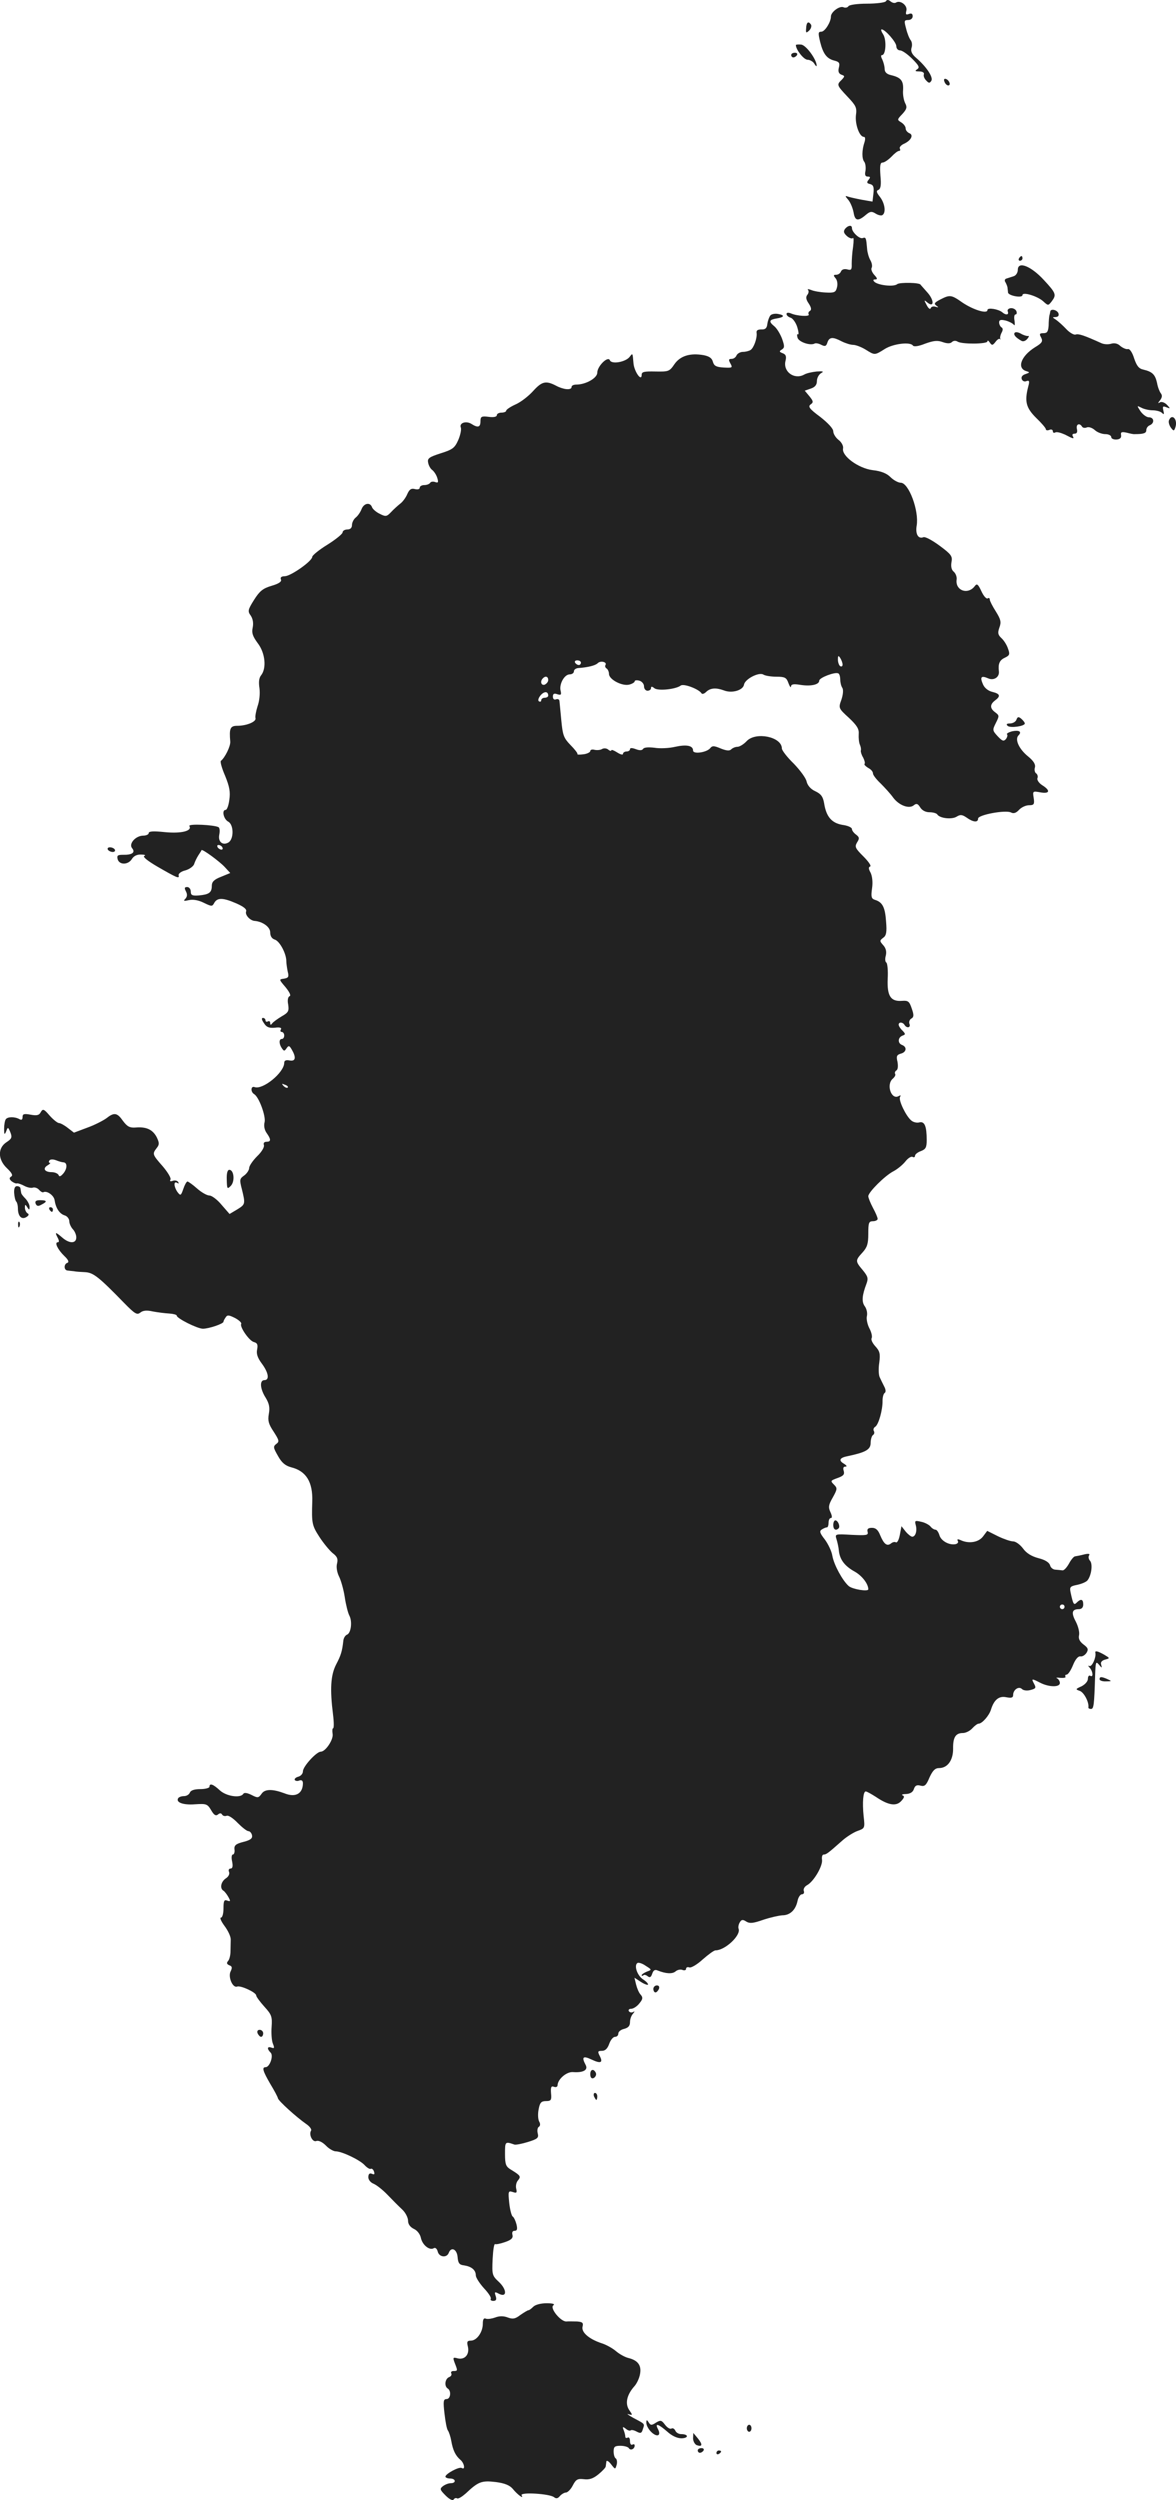 <?xml version="1.0" standalone="no"?>
<!DOCTYPE svg PUBLIC "-//W3C//DTD SVG 20010904//EN"
 "http://www.w3.org/TR/2001/REC-SVG-20010904/DTD/svg10.dtd">
<svg version="1.0" xmlns="http://www.w3.org/2000/svg"
 width="503.37pt" height="1069.762pt" viewBox="0 0 503.37 1069.762"
 preserveAspectRatio="xMidYMid meet">
<g transform="translate(-748.341,1501.569) scale(0.1,-0.1)"
fill="#222222" stroke="none">
<path d="M11275 15010 c-3 -5 -39 -10 -80 -10 -42 0 -77 -5 -80 -11 -4 -6 -14
-8 -22 -4 -17 6 -53 -21 -53 -40 0 -24 -26 -65 -41 -65 -14 0 -14 -6 -5 -44
13 -52 29 -72 62 -80 20 -5 23 -11 18 -30 -4 -16 -1 -25 11 -30 15 -5 15 -7 1
-22 -22 -21 -21 -23 25 -72 36 -38 41 -47 36 -80 -4 -38 15 -92 34 -92 6 0 7
-9 3 -22 -12 -35 -12 -72 -1 -85 5 -7 7 -24 5 -38 -4 -18 -1 -25 10 -25 11 0
12 -3 3 -14 -9 -11 -7 -15 7 -18 14 -4 17 -13 14 -40 l-4 -35 -46 8 c-26 5
-53 11 -61 14 -11 4 -10 1 2 -13 10 -11 20 -35 24 -55 6 -38 19 -40 56 -8 15
12 22 13 38 3 11 -7 24 -10 29 -7 17 10 11 51 -10 78 -15 19 -17 26 -7 30 10
4 13 20 9 61 -3 43 -1 56 9 56 8 0 25 12 38 25 13 14 27 25 33 25 5 0 6 4 3
10 -3 5 5 15 19 21 30 14 41 38 21 45 -8 4 -15 12 -15 20 0 8 -8 19 -19 26
-18 11 -18 12 5 36 19 21 21 29 12 46 -6 12 -11 37 -9 57 2 39 -9 53 -51 63
-19 4 -28 13 -28 27 0 11 -5 29 -10 40 -6 11 -7 19 -1 19 16 0 20 64 5 88 -8
12 -11 22 -7 22 15 0 63 -55 63 -72 0 -10 7 -18 16 -18 9 0 32 -16 52 -36 29
-29 33 -37 21 -45 -11 -7 -8 -9 9 -9 14 0 22 -5 20 -12 -3 -7 2 -19 10 -27 11
-12 15 -12 22 -1 9 15 -21 60 -65 98 -19 16 -24 29 -20 43 4 11 2 25 -3 32 -6
7 -15 29 -20 50 -9 33 -9 37 9 37 11 0 19 7 19 16 0 11 -5 14 -16 10 -13 -5
-15 -2 -11 14 6 22 -25 46 -44 35 -5 -4 -16 -2 -24 5 -9 7 -15 8 -20 0z"/>
<path d="M10934 14895 c-2 -21 0 -22 13 -10 8 8 11 19 8 25 -11 17 -20 11 -21
-15z"/>
<path d="M10890 14823 c0 -20 34 -63 50 -63 10 0 24 -8 29 -17 6 -10 10 -13
10 -8 0 26 -46 89 -67 90 -12 1 -22 0 -22 -2z"/>
<path d="M10870 14780 c0 -5 4 -10 9 -10 6 0 13 5 16 10 3 6 -1 10 -9 10 -9 0
-16 -4 -16 -10z"/>
<path d="M11526 14666 c3 -9 11 -16 16 -16 13 0 5 23 -10 28 -7 2 -10 -2 -6
-12z"/>
<path d="M11101 14037 c-8 -11 -7 -18 7 -31 10 -9 22 -13 26 -9 4 4 4 -13 1
-37 -4 -25 -6 -58 -6 -74 1 -24 -2 -28 -19 -23 -13 3 -23 0 -27 -9 -3 -8 -12
-14 -20 -14 -13 0 -13 -3 -3 -15 7 -8 10 -25 6 -39 -5 -21 -11 -24 -48 -22
-24 1 -52 6 -63 11 -11 4 -17 5 -13 0 4 -4 3 -14 -3 -21 -7 -9 -6 -20 6 -37
11 -17 13 -27 5 -32 -6 -3 -8 -10 -5 -15 6 -10 -51 -7 -77 5 -11 4 -18 3 -18
-3 0 -6 8 -13 18 -16 9 -3 22 -21 28 -40 6 -20 7 -33 3 -31 -4 3 -5 -3 -2 -14
5 -19 56 -36 74 -25 5 2 17 0 28 -6 16 -8 21 -6 26 10 8 24 23 25 61 5 16 -8
38 -15 49 -15 11 0 35 -9 53 -20 40 -25 39 -25 82 2 36 23 110 32 121 15 4 -6
25 -3 52 8 36 13 53 15 75 7 20 -7 33 -7 40 0 6 6 16 7 24 2 18 -12 128 -11
128 1 0 6 5 3 10 -5 9 -13 12 -13 24 2 7 10 16 16 19 13 4 -3 5 -2 2 1 -2 4 0
15 5 25 7 12 7 20 0 24 -5 3 -10 13 -10 21 0 11 7 13 28 8 15 -4 30 -12 35
-18 4 -6 5 1 3 17 -3 15 -1 27 4 27 5 0 7 6 4 14 -3 8 -14 14 -24 13 -10 -1
-16 -7 -13 -14 6 -15 -8 -17 -23 -4 -16 14 -64 22 -64 10 0 -18 -61 1 -107 32
-48 34 -54 34 -95 13 -25 -13 -28 -18 -17 -26 11 -8 11 -9 -3 -5 -9 3 -18 1
-21 -6 -2 -7 -10 -1 -17 13 -12 22 -12 24 2 12 30 -25 31 8 2 41 -16 18 -29
33 -30 34 -2 10 -89 11 -100 3 -14 -13 -83 -5 -98 10 -7 7 -5 10 4 10 10 0 9
5 -4 19 -10 11 -15 24 -12 30 4 6 2 21 -5 33 -7 12 -13 34 -14 48 -4 48 -5 52
-19 47 -13 -5 -46 25 -46 43 0 14 -16 12 -29 -3z"/>
<path d="M11845 13910 c-3 -5 -1 -10 4 -10 6 0 11 5 11 10 0 6 -2 10 -4 10 -3
0 -8 -4 -11 -10z"/>
<path d="M11840 13861 c0 -12 -8 -24 -17 -27 -10 -3 -24 -8 -31 -10 -8 -2 -10
-9 -5 -16 4 -7 8 -17 9 -23 0 -5 2 -15 2 -21 2 -14 62 -25 62 -11 0 15 63 -4
88 -26 22 -20 22 -20 37 -1 21 28 19 35 -33 91 -55 60 -112 83 -112 44z"/>
<path d="M11979 13683 c-1 -5 -2 -12 -4 -18 -1 -5 -3 -25 -3 -42 -2 -26 -6
-33 -22 -33 -17 0 -19 -3 -10 -19 8 -16 4 -23 -26 -41 -61 -38 -80 -91 -36
-103 14 -4 13 -6 -5 -12 -13 -4 -20 -12 -16 -22 3 -8 12 -12 20 -8 12 4 14 0
8 -22 -17 -65 -10 -92 33 -135 23 -22 42 -44 42 -49 0 -5 7 -6 15 -3 8 4 15 1
15 -6 0 -6 5 -8 10 -5 6 4 24 -1 42 -9 36 -19 41 -20 33 -6 -3 6 0 10 8 10 10
0 13 7 10 20 -5 20 11 28 22 10 3 -5 12 -7 21 -3 8 3 23 -2 34 -12 11 -10 31
-17 45 -17 14 0 25 -6 25 -13 0 -6 10 -11 23 -10 15 1 21 8 19 19 -2 13 2 15
25 10 15 -4 30 -7 33 -6 39 0 50 4 50 17 0 9 7 18 15 21 21 9 19 34 -4 34 -10
0 -26 12 -36 26 -16 25 -16 25 4 15 11 -6 33 -11 48 -11 16 0 34 -5 40 -11 9
-9 10 -6 6 10 -4 18 -2 20 13 14 18 -7 18 -6 2 11 -10 10 -23 14 -30 10 -9 -6
-9 -3 1 9 9 12 10 21 3 30 -5 6 -13 26 -16 44 -8 36 -20 48 -58 57 -20 4 -29
16 -40 48 -8 26 -19 42 -27 40 -7 -2 -22 5 -32 13 -11 11 -25 14 -39 10 -13
-4 -32 -3 -44 3 -73 33 -97 41 -109 36 -7 -2 -25 8 -39 23 -14 15 -34 33 -44
40 -17 11 -17 12 -2 12 11 1 15 6 12 16 -6 15 -33 21 -35 8z"/>
<path d="M10781 13666 c-5 -6 -11 -22 -13 -36 -2 -19 -9 -25 -26 -24 -15 0
-22 -4 -20 -15 3 -22 -12 -64 -26 -73 -6 -4 -21 -8 -32 -8 -12 0 -24 -7 -28
-15 -3 -8 -12 -15 -21 -15 -13 0 -14 -4 -5 -20 10 -18 8 -19 -29 -17 -32 2
-41 7 -46 24 -4 16 -15 24 -40 29 -58 10 -100 -3 -125 -39 -21 -31 -25 -32
-81 -31 -48 1 -59 -1 -59 -14 0 -32 -32 14 -35 49 -4 46 -3 45 -17 27 -18 -22
-77 -32 -84 -14 -8 20 -54 -25 -54 -53 0 -23 -49 -51 -90 -51 -11 0 -20 -4
-20 -10 0 -15 -34 -12 -66 5 -44 23 -61 19 -99 -23 -19 -21 -52 -47 -75 -57
-22 -10 -40 -22 -40 -27 0 -4 -9 -8 -20 -8 -11 0 -20 -5 -20 -11 0 -7 -14 -10
-35 -7 -31 4 -35 1 -35 -19 0 -26 -11 -29 -39 -11 -23 14 -53 4 -45 -16 3 -8
-2 -32 -11 -53 -15 -34 -24 -41 -75 -57 -50 -16 -58 -22 -54 -40 2 -12 10 -26
17 -31 8 -6 18 -21 22 -34 6 -19 4 -23 -9 -18 -8 3 -18 2 -21 -3 -4 -6 -15
-10 -26 -10 -10 0 -19 -5 -19 -11 0 -7 -9 -9 -21 -6 -15 4 -23 -1 -32 -21 -6
-15 -20 -34 -31 -42 -10 -8 -28 -24 -39 -36 -18 -19 -23 -20 -48 -7 -15 7 -30
20 -33 28 -8 23 -35 18 -45 -8 -5 -13 -16 -29 -25 -36 -9 -7 -16 -22 -16 -32
0 -12 -7 -19 -20 -19 -11 0 -20 -6 -20 -12 0 -7 -30 -31 -65 -53 -36 -22 -65
-46 -65 -52 0 -18 -91 -82 -117 -83 -15 0 -21 -5 -17 -14 4 -9 -9 -18 -40 -27
-37 -11 -51 -22 -75 -60 -27 -43 -28 -49 -14 -68 9 -14 12 -32 8 -51 -5 -23 0
-37 22 -67 32 -42 38 -107 14 -137 -9 -11 -11 -29 -7 -55 3 -23 0 -55 -8 -77
-7 -22 -11 -45 -9 -51 5 -15 -37 -33 -78 -33 -30 0 -35 -11 -30 -67 2 -20 -23
-70 -40 -83 -4 -3 4 -32 18 -64 19 -47 23 -69 18 -103 -3 -24 -10 -43 -16 -43
-17 0 -9 -39 11 -50 25 -13 25 -77 0 -90 -24 -13 -44 4 -38 34 3 15 2 29 -3
32 -17 10 -131 16 -125 5 13 -21 -35 -33 -105 -26 -48 5 -69 4 -69 -4 0 -6
-11 -11 -23 -11 -33 0 -64 -35 -48 -54 15 -18 0 -29 -39 -28 -23 0 -27 -3 -23
-19 7 -25 45 -25 61 1 8 13 22 20 40 19 15 0 21 -3 13 -6 -8 -3 14 -21 55 -45
85 -49 96 -54 92 -38 -2 7 11 17 28 21 18 5 34 17 38 26 3 10 11 27 18 38 7
11 14 21 14 23 3 6 77 -48 100 -73 l23 -25 -39 -16 c-31 -12 -40 -22 -40 -39
0 -29 -12 -37 -56 -41 -28 -2 -34 1 -34 17 0 10 -7 19 -15 19 -12 0 -13 -4 -6
-18 7 -13 6 -23 -2 -32 -10 -10 -7 -11 15 -6 17 4 41 0 63 -11 35 -17 37 -17
46 0 13 22 37 22 94 -3 32 -14 45 -25 42 -34 -6 -15 17 -40 37 -41 34 -3 66
-26 66 -49 0 -16 7 -27 20 -31 21 -7 49 -60 49 -92 0 -10 3 -30 6 -45 6 -22 3
-27 -16 -30 -22 -3 -22 -3 7 -37 17 -21 24 -36 17 -38 -7 -3 -10 -17 -6 -36 4
-28 1 -34 -29 -51 -18 -11 -36 -24 -40 -30 -5 -7 -8 -7 -8 2 0 7 -4 10 -10 7
-5 -3 -10 -1 -10 4 0 6 -5 11 -11 11 -7 0 -6 -8 4 -22 11 -18 22 -22 47 -20
21 3 30 0 26 -7 -4 -6 -2 -11 3 -11 6 0 11 -7 11 -15 0 -8 -4 -15 -10 -15 -13
0 -13 -21 0 -40 9 -13 11 -13 20 0 9 13 12 12 22 -5 20 -34 17 -52 -9 -47 -15
3 -23 0 -23 -10 0 -42 -92 -117 -127 -104 -16 6 -18 -20 -2 -30 21 -12 51 -95
45 -120 -4 -15 -1 -33 9 -47 19 -27 19 -37 -1 -37 -10 0 -14 -6 -11 -14 3 -8
-9 -29 -29 -48 -18 -18 -34 -41 -34 -50 0 -9 -10 -24 -21 -32 -20 -14 -21 -18
-10 -60 15 -62 15 -64 -21 -86 l-32 -19 -34 39 c-18 22 -42 40 -52 40 -11 0
-35 14 -53 30 -19 17 -38 30 -41 30 -4 0 -12 -14 -18 -32 -10 -29 -12 -30 -25
-13 -16 23 -17 49 -1 39 7 -4 8 -3 4 4 -4 6 -14 8 -23 5 -10 -4 -14 -2 -10 5
4 6 -11 31 -33 57 -45 51 -45 53 -26 78 12 15 12 22 0 47 -17 32 -44 45 -90
41 -25 -2 -36 4 -54 28 -25 36 -38 38 -72 11 -14 -10 -51 -29 -82 -40 l-56
-21 -26 20 c-15 12 -32 21 -38 21 -6 0 -24 14 -40 32 -25 29 -29 30 -38 15 -7
-14 -17 -16 -44 -11 -28 5 -34 3 -34 -10 0 -11 -4 -14 -12 -10 -20 12 -52 12
-60 0 -4 -6 -7 -24 -7 -41 0 -25 2 -27 9 -10 7 19 8 19 18 -5 8 -21 6 -27 -17
-42 -38 -25 -37 -74 2 -111 21 -20 27 -31 18 -36 -9 -6 -8 -11 2 -20 8 -6 19
-11 23 -9 5 1 19 -4 32 -11 13 -7 30 -10 37 -7 7 2 19 -2 25 -9 7 -8 15 -13
19 -11 14 8 44 -12 48 -33 5 -35 21 -59 43 -66 11 -3 20 -15 20 -25 0 -10 7
-25 15 -34 8 -8 15 -24 15 -35 0 -27 -29 -28 -60 -1 -29 25 -33 25 -20 0 7
-13 7 -20 1 -20 -16 0 0 -32 28 -59 17 -16 21 -26 13 -29 -16 -5 -16 -32 1
-33 6 -1 19 -2 27 -3 8 -2 30 -3 48 -4 35 -2 58 -20 167 -132 46 -47 55 -52
69 -41 11 9 27 11 53 5 21 -4 53 -8 71 -9 17 -1 32 -5 32 -9 -1 -11 88 -56
112 -56 25 0 88 21 88 30 0 3 4 11 9 18 7 12 14 11 40 -2 17 -9 29 -20 27 -25
-8 -12 34 -73 54 -78 15 -4 18 -11 14 -32 -4 -18 2 -36 20 -60 29 -39 34 -71
11 -71 -21 0 -19 -37 6 -76 15 -25 18 -42 13 -69 -5 -29 -1 -43 21 -76 23 -36
25 -42 11 -52 -14 -11 -13 -16 7 -51 16 -29 31 -42 57 -49 64 -16 93 -63 90
-147 -3 -92 -1 -102 30 -150 18 -28 44 -59 57 -70 20 -15 24 -25 19 -45 -4
-15 0 -37 8 -54 8 -15 20 -56 25 -89 5 -34 14 -69 20 -80 13 -25 7 -74 -10
-81 -8 -3 -15 -15 -16 -26 -5 -45 -10 -62 -31 -102 -23 -45 -27 -104 -13 -215
4 -32 4 -58 0 -58 -3 0 -4 -10 -2 -23 5 -24 -30 -77 -51 -77 -18 0 -76 -63
-76 -84 0 -10 -9 -20 -20 -23 -11 -3 -17 -9 -15 -14 3 -4 12 -6 20 -2 10 3 15
-1 15 -13 -1 -44 -32 -61 -79 -42 -51 19 -84 19 -98 -2 -13 -18 -16 -19 -43
-5 -18 9 -31 11 -35 5 -12 -20 -73 -11 -101 15 -28 26 -44 32 -44 15 0 -5 -18
-10 -39 -10 -25 0 -41 -5 -45 -15 -3 -8 -14 -15 -25 -15 -11 0 -22 -4 -25 -9
-11 -18 22 -30 72 -26 48 3 53 2 69 -25 12 -21 20 -26 29 -19 8 7 14 7 18 0 4
-6 12 -8 20 -5 7 3 28 -11 47 -31 19 -19 39 -35 46 -35 6 0 13 -8 15 -17 3
-14 -6 -21 -37 -29 -32 -8 -40 -15 -38 -32 2 -12 -2 -22 -7 -22 -5 0 -7 -13
-3 -30 4 -20 2 -30 -7 -30 -7 0 -10 -7 -6 -15 3 -9 -3 -20 -14 -27 -21 -14
-27 -43 -10 -53 5 -3 15 -16 21 -27 10 -18 9 -20 -5 -15 -13 5 -16 -1 -16 -33
0 -23 -5 -40 -11 -40 -6 0 1 -16 15 -35 15 -20 27 -45 27 -58 0 -12 -1 -35 -1
-51 0 -15 -4 -34 -10 -41 -8 -9 -6 -14 5 -19 12 -4 13 -10 6 -25 -13 -23 8
-73 27 -66 15 6 82 -25 82 -38 0 -5 16 -27 35 -48 31 -34 34 -43 31 -86 -2
-26 0 -58 5 -71 8 -20 7 -23 -6 -18 -18 6 -20 -5 -3 -22 13 -13 -4 -62 -22
-62 -16 0 -12 -16 20 -71 17 -28 32 -56 33 -62 2 -11 78 -80 121 -110 15 -10
24 -23 21 -28 -11 -17 6 -51 22 -45 9 4 26 -4 41 -19 13 -14 33 -25 42 -25 27
0 104 -37 124 -59 10 -11 22 -18 26 -16 4 3 11 -2 14 -11 4 -12 2 -15 -9 -10
-10 4 -15 -1 -15 -15 0 -11 10 -23 23 -28 12 -5 39 -26 59 -47 21 -22 49 -50
63 -63 14 -13 25 -35 25 -48 0 -15 9 -27 25 -35 14 -6 27 -23 30 -39 7 -31 38
-55 56 -43 6 3 13 -3 16 -15 6 -24 38 -28 47 -6 10 28 35 17 38 -17 2 -27 8
-34 28 -36 32 -5 50 -20 50 -43 0 -9 16 -34 35 -55 19 -20 32 -40 29 -45 -3
-5 2 -9 11 -9 12 0 15 6 10 21 -6 18 -4 19 13 10 36 -19 36 17 1 50 -29 27
-30 31 -27 98 2 38 6 67 11 64 4 -2 23 2 43 9 26 9 34 17 31 30 -3 11 0 18 9
18 11 0 13 7 8 28 -4 15 -11 30 -16 33 -5 3 -12 30 -15 59 -5 49 -4 52 15 46
17 -6 19 -3 15 14 -3 11 0 27 7 35 14 17 12 21 -27 45 -24 14 -28 22 -28 69 0
53 0 54 40 40 6 -2 32 3 58 11 42 13 47 18 42 37 -3 12 -1 25 5 28 6 4 7 13 1
23 -5 10 -6 33 -2 52 5 28 11 35 31 35 22 0 25 4 22 34 -2 26 1 32 13 27 8 -3
15 0 15 7 1 26 39 59 67 56 43 -3 65 9 53 31 -18 34 -11 40 25 23 40 -19 51
-14 35 16 -9 18 -8 21 10 21 14 0 24 10 31 30 6 17 17 30 25 30 8 0 14 6 14
14 0 8 11 17 25 20 18 5 25 13 25 29 0 13 6 29 13 36 8 10 8 12 0 7 -6 -3 -14
-2 -18 4 -3 5 1 10 10 10 9 0 25 10 35 23 15 18 16 25 6 37 -8 8 -16 28 -20
44 l-7 29 26 -17 c15 -10 29 -15 32 -13 2 3 -6 13 -20 22 -26 16 -41 61 -25
71 5 3 21 -2 35 -12 27 -17 27 -17 5 -25 -12 -5 -22 -12 -22 -15 0 -4 3 -4 7
-1 3 4 12 2 19 -4 9 -7 14 -4 19 11 5 15 12 19 23 14 35 -14 63 -16 77 -4 8 7
22 10 30 6 8 -3 15 -1 15 5 0 6 6 9 14 6 7 -3 33 12 57 34 24 21 48 39 55 39
41 0 109 64 99 92 -3 7 0 20 5 28 7 12 13 13 28 3 15 -9 30 -7 73 8 30 10 66
18 81 19 33 0 57 23 65 61 3 16 12 29 19 29 7 0 11 6 8 14 -3 8 3 19 14 25 28
15 67 81 64 108 -2 13 1 23 7 23 11 0 18 5 80 60 18 16 48 35 65 41 31 11 32
12 26 63 -6 60 -2 106 9 106 5 0 24 -11 43 -23 53 -36 87 -42 109 -18 13 14
15 21 6 24 -7 3 0 6 15 6 17 1 29 8 33 21 5 15 12 19 28 15 18 -5 25 1 39 35
14 30 24 40 41 40 36 0 60 33 60 82 -1 50 11 68 42 68 12 0 30 9 40 20 10 11
22 20 27 20 15 0 45 34 53 60 13 42 34 60 66 53 22 -4 29 -2 29 10 0 22 24 39
38 25 6 -6 22 -8 36 -4 23 6 25 9 16 26 -13 24 -11 24 26 5 37 -19 84 -20 84
-1 0 8 -6 17 -12 20 -7 3 -1 4 14 2 15 -1 25 1 22 5 -3 5 0 9 5 9 6 0 18 18
27 40 10 25 22 39 31 38 9 -2 20 5 27 15 9 15 7 21 -13 36 -17 13 -22 25 -19
39 3 12 -3 37 -13 57 -21 39 -18 55 12 55 12 0 19 7 19 20 0 23 -10 26 -28 8
-12 -12 -15 -8 -26 43 -5 24 -2 27 28 33 19 4 38 12 44 19 17 21 23 68 12 83
-7 7 -9 18 -5 24 5 7 -2 9 -22 4 -15 -4 -32 -7 -38 -8 -5 0 -17 -14 -26 -31
-9 -16 -21 -30 -28 -29 -6 1 -19 2 -30 3 -10 0 -21 9 -23 19 -4 12 -21 23 -49
30 -30 8 -52 21 -67 42 -12 16 -31 30 -42 30 -11 0 -40 10 -65 22 l-46 23 -18
-24 c-19 -25 -60 -32 -95 -16 -13 6 -17 5 -13 -3 4 -6 -1 -12 -10 -14 -28 -5
-63 15 -69 40 -4 12 -11 22 -16 22 -6 0 -16 6 -22 14 -6 7 -24 17 -40 20 -26
6 -28 5 -23 -14 7 -25 -1 -50 -15 -50 -5 0 -18 10 -28 22 l-18 23 -7 -37 c-4
-21 -11 -35 -17 -32 -5 3 -14 1 -21 -5 -17 -13 -30 -3 -46 35 -9 23 -19 32
-35 32 -17 0 -22 -5 -19 -17 4 -15 -4 -16 -68 -13 -72 4 -72 4 -65 -19 4 -13
9 -35 10 -49 4 -38 25 -66 69 -90 31 -18 57 -52 57 -75 0 -11 -68 0 -84 14
-26 23 -63 90 -70 130 -3 19 -18 50 -32 69 -22 28 -24 36 -13 43 8 5 17 9 22
9 4 0 7 9 7 20 0 11 4 20 10 20 6 0 5 10 -2 25 -10 21 -8 32 10 63 20 36 20
40 5 55 -16 16 -15 17 15 28 25 9 31 15 27 30 -4 12 -2 19 7 19 8 0 6 4 -4 11
-27 15 -22 27 15 34 76 16 97 28 97 56 0 15 5 31 10 34 6 4 7 11 4 17 -4 6 -1
14 5 18 15 8 33 74 32 112 0 15 4 30 9 33 6 4 5 15 -2 28 -6 12 -15 30 -19 39
-5 10 -6 38 -2 63 5 39 2 49 -17 70 -12 13 -19 28 -16 34 4 6 0 25 -9 42 -9
17 -14 41 -11 53 3 13 -1 31 -9 42 -14 19 -12 46 7 96 9 24 6 32 -16 59 -32
38 -32 41 -1 75 20 22 25 37 25 80 0 47 2 54 20 54 11 0 20 5 20 10 0 6 -9 27
-20 47 -11 21 -20 43 -20 50 0 17 71 88 108 107 17 9 39 27 51 42 11 14 25 23
31 19 5 -3 10 -1 10 5 0 6 11 15 25 20 21 8 25 16 25 47 0 60 -9 81 -31 76
-10 -3 -26 0 -35 8 -23 19 -56 88 -48 101 4 7 3 8 -5 4 -32 -20 -56 49 -26 74
8 7 13 16 10 20 -3 5 0 12 5 15 7 4 8 19 5 37 -6 24 -3 30 14 35 24 6 28 28 6
37 -20 7 -19 32 1 40 14 5 14 7 0 22 -9 8 -16 20 -16 25 0 12 17 12 25 -1 10
-16 28 -12 21 5 -3 8 1 18 8 22 11 6 12 15 2 43 -10 30 -15 35 -41 33 -49 -4
-65 20 -62 94 2 35 -1 67 -6 70 -5 3 -6 16 -2 30 4 17 0 32 -11 44 -16 18 -16
20 0 32 13 9 16 24 12 70 -4 60 -15 82 -47 92 -16 5 -18 13 -13 49 4 26 1 52
-6 67 -9 16 -10 24 -2 27 6 2 -7 21 -29 43 -35 35 -38 41 -27 60 11 17 10 22
-4 33 -10 7 -18 18 -18 24 0 7 -18 15 -41 18 -46 8 -69 35 -78 92 -5 29 -13
40 -38 52 -20 9 -33 25 -37 41 -2 14 -28 49 -55 77 -28 27 -51 57 -51 65 0 50
-112 73 -151 31 -12 -13 -30 -24 -39 -24 -9 0 -21 -5 -27 -11 -7 -7 -20 -6
-45 4 -28 12 -36 12 -44 2 -14 -19 -74 -28 -74 -11 0 21 -27 27 -77 16 -25 -6
-65 -8 -88 -4 -26 3 -45 2 -49 -5 -5 -7 -15 -7 -31 -1 -16 6 -25 6 -25 0 0 -6
-7 -10 -15 -10 -8 0 -15 -5 -15 -10 0 -6 -11 -3 -25 6 -14 9 -25 13 -25 9 0
-4 -6 -3 -13 3 -7 6 -18 7 -26 3 -7 -5 -22 -6 -32 -4 -10 3 -19 1 -19 -5 0 -5
-13 -12 -29 -14 -17 -2 -28 -2 -26 1 2 3 -12 21 -30 39 -29 30 -33 42 -39 105
-4 40 -7 77 -8 84 -1 6 -7 9 -15 6 -8 -3 -13 2 -13 12 0 12 5 15 19 10 16 -5
18 -2 14 15 -7 28 16 70 39 70 10 0 18 6 18 13 0 7 8 13 18 14 43 3 74 11 84
21 12 12 41 5 33 -8 -3 -5 -1 -11 5 -15 5 -3 10 -14 10 -23 0 -24 56 -53 86
-46 13 3 24 10 24 14 0 5 9 6 20 3 11 -3 20 -14 20 -24 0 -11 7 -19 15 -19 8
0 15 5 15 11 0 8 4 8 14 0 15 -13 92 -5 113 11 12 10 78 -15 89 -33 3 -5 12
-2 20 6 18 17 42 19 77 6 34 -13 81 1 85 25 4 24 64 55 83 43 8 -5 33 -9 56
-9 36 0 43 -4 51 -27 6 -16 11 -22 11 -15 1 10 11 12 41 7 44 -7 80 1 80 18 0
13 69 39 82 31 5 -3 8 -15 8 -27 0 -12 4 -28 9 -35 5 -8 3 -29 -4 -50 -13 -36
-13 -37 32 -78 35 -33 44 -48 42 -70 -1 -16 1 -36 5 -45 4 -9 6 -20 4 -25 -1
-5 3 -19 10 -30 6 -12 9 -24 6 -27 -3 -3 4 -10 15 -17 12 -6 21 -16 21 -24 0
-7 15 -26 33 -43 17 -17 42 -44 54 -61 25 -33 68 -49 88 -32 11 9 17 7 27 -9
8 -13 23 -21 40 -21 15 0 29 -4 33 -9 10 -17 62 -23 83 -10 16 10 24 9 43 -4
28 -20 49 -22 49 -4 0 16 118 38 141 26 11 -6 22 -2 34 11 10 11 29 20 43 20
21 0 24 4 20 31 -5 30 -4 30 29 24 40 -7 44 8 7 31 -14 9 -23 23 -20 30 3 7 0
16 -5 20 -6 3 -9 15 -6 25 4 13 -5 28 -28 47 -40 32 -59 74 -42 91 16 16 2 24
-29 17 -14 -4 -24 -10 -20 -13 3 -3 1 -12 -5 -20 -10 -11 -16 -8 -35 12 -23
25 -23 27 -8 57 15 30 15 32 -2 45 -24 17 -24 34 -2 51 26 19 22 29 -11 37
-17 4 -33 16 -40 32 -14 32 -8 39 22 26 24 -11 49 5 46 30 -4 32 3 48 25 58
21 10 23 15 14 39 -5 16 -18 36 -28 45 -15 14 -17 22 -9 45 9 24 6 35 -15 69
-14 22 -26 45 -26 51 0 6 -4 9 -9 5 -6 -3 -18 11 -27 31 -14 30 -19 34 -28 22
-29 -39 -84 -20 -78 27 2 12 -4 27 -12 34 -10 8 -13 22 -10 41 5 25 0 33 -50
70 -31 23 -62 40 -70 37 -22 -9 -35 13 -29 49 11 64 -34 184 -68 184 -11 0
-31 11 -44 24 -16 16 -40 26 -77 30 -61 8 -133 61 -126 93 2 10 -6 26 -19 36
-13 10 -23 27 -23 37 0 12 -23 36 -56 62 -46 34 -53 44 -41 53 13 9 12 14 -5
35 l-20 24 26 9 c18 6 26 16 26 32 0 13 8 28 18 34 13 7 9 9 -19 7 -19 -2 -43
-7 -53 -13 -43 -24 -93 13 -80 60 4 18 1 26 -12 31 -16 6 -16 9 -4 16 12 8 12
14 1 46 -8 21 -23 46 -35 55 -23 19 -20 27 12 32 32 5 36 14 7 19 -13 3 -29 0
-34 -6z m309 -1494 c0 -7 -4 -10 -10 -7 -5 3 -10 16 -10 28 0 18 2 19 10 7 5
-8 10 -21 10 -28z m-1120 8 c0 -5 -4 -10 -9 -10 -6 0 -13 5 -16 10 -3 6 1 10
9 10 9 0 16 -4 16 -10z m-140 -74 c0 -8 -7 -16 -15 -20 -15 -5 -21 14 -8 27
11 12 23 8 23 -7z m0 -67 c0 -5 -7 -9 -15 -9 -8 0 -15 -5 -15 -11 0 -5 -4 -8
-10 -4 -5 3 -2 14 7 25 16 19 33 18 33 -1z m-1395 -649 c3 -5 2 -10 -4 -10 -5
0 -13 5 -16 10 -3 6 -2 10 4 10 5 0 13 -4 16 -10z m280 -1028 c-3 -3 -11 0
-18 7 -9 10 -8 11 6 5 10 -3 15 -9 12 -12z m-960 -320 c17 -1 17 -26 0 -47
-12 -14 -18 -16 -21 -7 -3 6 -16 12 -29 12 -31 0 -40 16 -18 29 10 6 14 11 10
11 -5 0 -6 4 -2 10 3 5 15 6 28 1 12 -5 27 -9 32 -9z m4285 -1902 c0 -5 -4
-10 -10 -10 -5 0 -10 5 -10 10 0 6 5 10 10 10 6 0 10 -4 10 -10z"/>
<path d="M11826 13591 c-5 -8 5 -20 30 -34 7 -4 18 0 25 9 7 8 8 14 3 12 -5
-1 -19 3 -31 10 -12 7 -24 8 -27 3z"/>
<path d="M12487 13217 c-3 -7 1 -21 8 -31 12 -16 14 -16 20 3 10 33 -16 59
-28 28z"/>
<path d="M11834 11936 c-3 -9 -16 -16 -27 -16 -14 0 -18 -3 -11 -10 11 -11 74
-2 74 10 0 4 -7 13 -15 20 -12 10 -16 9 -21 -4z"/>
<path d="M7945 11380 c3 -5 13 -10 21 -10 8 0 12 5 9 10 -3 6 -13 10 -21 10
-8 0 -12 -4 -9 -10z"/>
<path d="M8454 9968 c1 -40 2 -42 17 -27 19 19 14 69 -6 69 -8 0 -12 -15 -11
-42z"/>
<path d="M7544 9911 c1 -16 5 -33 9 -37 4 -4 7 -17 7 -28 0 -34 15 -50 35 -39
12 7 14 13 6 17 -6 4 -11 15 -11 24 0 15 2 15 10 2 8 -13 10 -13 10 2 0 9 -8
24 -17 34 -10 10 -19 21 -19 26 -1 4 -2 13 -3 18 0 6 -7 10 -15 10 -9 0 -13
-10 -12 -29z"/>
<path d="M7636 9865 c5 -11 11 -12 25 -4 26 13 24 19 -6 19 -17 0 -23 -4 -19
-15z"/>
<path d="M7695 9840 c3 -5 8 -10 11 -10 2 0 4 5 4 10 0 6 -5 10 -11 10 -5 0
-7 -4 -4 -10z"/>
<path d="M7561 9774 c0 -11 3 -14 6 -6 3 7 2 16 -1 19 -3 4 -6 -2 -5 -13z"/>
<path d="M11050 8490 c0 -19 11 -26 23 -14 8 8 -3 34 -14 34 -5 0 -9 -9 -9
-20z"/>
<path d="M12172 7943 c4 -20 -15 -62 -26 -56 -6 3 -6 1 2 -8 14 -16 16 -43 2
-34 -5 3 -10 -2 -10 -13 0 -11 -12 -24 -27 -32 -27 -12 -27 -13 -7 -20 18 -7
40 -50 36 -71 0 -3 4 -6 11 -6 12 0 14 14 18 145 2 56 3 60 16 45 13 -16 14
-16 10 -1 -4 10 2 18 16 22 22 6 22 6 -3 21 -28 16 -41 19 -38 8z"/>
<path d="M12190 7830 c0 -5 12 -10 28 -9 24 0 25 1 7 9 -27 12 -35 12 -35 0z"/>
<path d="M10280 6505 c0 -8 4 -15 9 -15 5 0 11 7 15 15 3 9 0 15 -9 15 -8 0
-15 -7 -15 -15z"/>
<path d="M8586 6315 c4 -8 10 -15 15 -15 5 0 9 7 9 15 0 8 -7 15 -15 15 -9 0
-12 -6 -9 -15z"/>
<path d="M10010 6140 c0 -13 5 -20 13 -17 6 2 12 10 12 17 0 7 -6 15 -12 18
-8 2 -13 -5 -13 -18z"/>
<path d="M10026 6045 c4 -8 8 -15 10 -15 2 0 4 7 4 15 0 8 -4 15 -10 15 -5 0
-7 -7 -4 -15z"/>
<path d="M9766 5145 c-8 -8 -17 -15 -21 -15 -3 0 -18 -9 -34 -20 -22 -17 -32
-19 -54 -11 -18 7 -36 7 -54 0 -14 -5 -32 -8 -40 -5 -9 4 -13 -3 -13 -22 0
-36 -26 -72 -51 -72 -16 0 -18 -5 -13 -25 8 -33 -12 -58 -43 -51 -21 6 -22 4
-13 -20 13 -33 13 -34 -6 -34 -8 0 -12 -5 -9 -10 3 -6 -1 -13 -9 -16 -18 -7
-22 -39 -6 -49 16 -10 12 -45 -5 -45 -14 0 -15 -10 -9 -62 4 -35 10 -68 15
-73 4 -6 11 -26 14 -44 7 -40 18 -63 39 -81 17 -14 22 -45 6 -35 -11 7 -70
-25 -70 -37 0 -4 9 -8 20 -8 25 0 27 -20 3 -20 -10 0 -25 -6 -34 -13 -14 -11
-13 -15 12 -40 16 -16 30 -23 34 -17 4 6 10 8 15 5 5 -3 21 7 37 21 54 51 68
56 128 49 39 -5 60 -14 73 -29 19 -24 50 -47 38 -28 -9 15 121 7 139 -8 9 -7
16 -6 25 5 7 8 19 15 26 15 7 0 21 14 29 30 14 27 21 30 48 27 23 -3 40 3 62
21 17 14 31 29 31 33 1 5 2 15 3 22 1 6 10 1 20 -12 18 -23 18 -23 24 -2 3 11
1 24 -4 27 -5 3 -9 16 -9 30 0 20 5 24 29 24 17 0 33 -5 36 -10 7 -12 25 -4
25 11 0 6 -4 7 -10 4 -5 -3 -10 3 -10 15 0 12 -4 18 -10 15 -5 -3 -10 -2 -10
4 0 5 -3 18 -7 28 -6 15 -4 16 9 6 8 -7 17 -10 21 -7 3 3 14 1 25 -5 17 -9 22
-8 27 10 8 24 11 21 -40 48 -22 12 -32 20 -21 16 18 -5 18 -4 2 19 -18 28 -9
65 23 101 10 11 21 34 24 52 7 37 -9 59 -51 69 -15 4 -38 17 -52 29 -14 12
-42 28 -62 34 -54 18 -87 47 -81 71 4 16 0 20 -23 22 -16 0 -37 1 -46 0 -24
-2 -73 58 -56 69 8 6 -3 9 -29 9 -24 0 -48 -6 -57 -15z"/>
<path d="M10250 4648 c0 -10 9 -27 20 -38 25 -25 45 -18 30 11 -15 28 1 23 39
-10 21 -19 43 -29 62 -29 31 1 30 18 -2 18 -11 0 -22 7 -25 15 -4 8 -11 12
-16 9 -6 -4 -18 3 -28 16 -15 20 -19 21 -39 9 -18 -12 -23 -12 -31 1 -8 13
-10 12 -10 -2z"/>
<path d="M10680 4625 c0 -8 5 -15 10 -15 6 0 10 7 10 15 0 8 -4 15 -10 15 -5
0 -10 -7 -10 -15z"/>
<path d="M10450 4582 c0 -12 7 -25 15 -29 25 -9 27 2 6 28 l-20 24 -1 -23z"/>
<path d="M10470 4530 c0 -5 4 -10 9 -10 6 0 13 5 16 10 3 6 -1 10 -9 10 -9 0
-16 -4 -16 -10z"/>
<path d="M10550 4519 c0 -5 5 -7 10 -4 6 3 10 8 10 11 0 2 -4 4 -10 4 -5 0
-10 -5 -10 -11z"/>
</g>
</svg>

